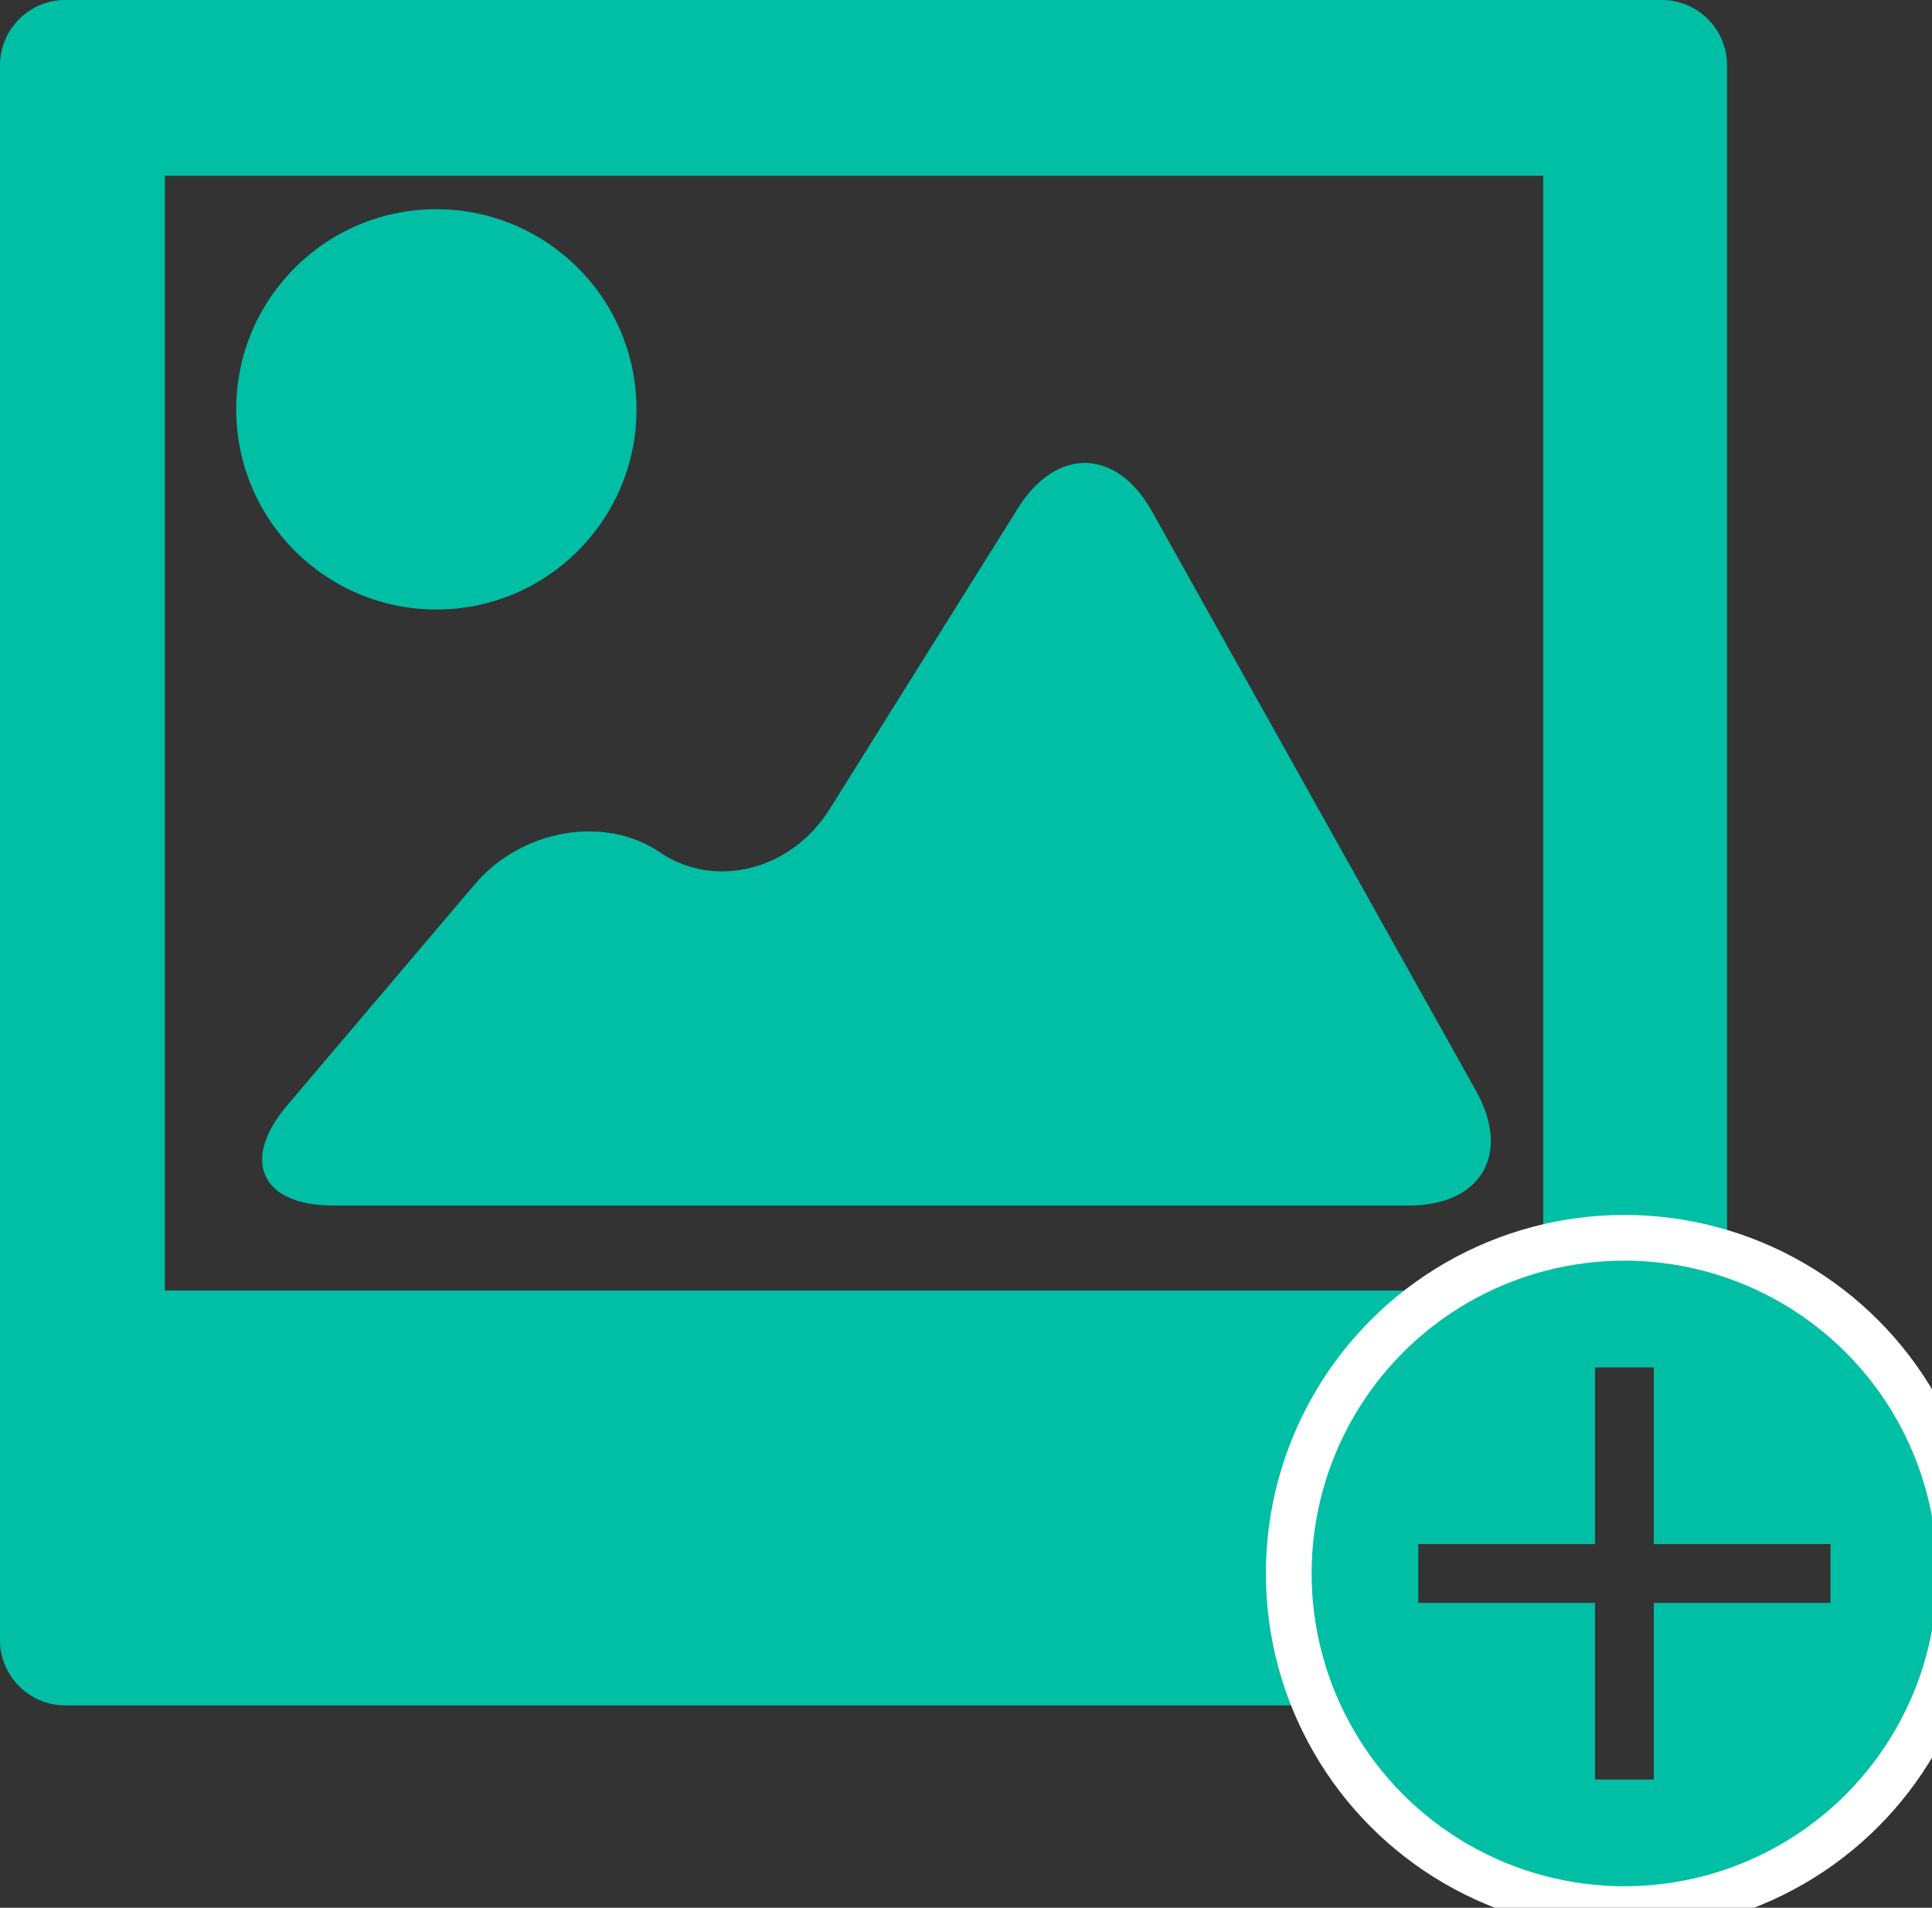 <svg version="1.1" id="Layer_1" xmlns="http://www.w3.org/2000/svg" xmlns:xlink="http://www.w3.org/1999/xlink" x="0px" y="0px"
	 width="27.5px" height="27.155px" viewBox="0 0 27.5 27.155" enable-background="new 0 0 27.5 27.155" xml:space="preserve">
<rect x="0" y="0" width="27.5" height="27.155" fill="#333333" stroke="none"/>
<g id="Picture">
	<circle fill="#00BFA5" cx="6.211" cy="5.827" r="2.849"/>
	<path fill="#00BFA5" d="M16.396,7.277c-0.501-0.897-1.358-0.919-1.904-0.047l-2.683,4.287c-0.546,0.873-1.633,1.148-2.416,0.615
		c-0.784-0.534-1.968-0.329-2.634,0.454l-2.673,3.15c-0.665,0.785-0.368,1.424,0.66,1.424h15.307c1.029,0,1.46-0.733,0.957-1.632
		L16.396,7.277z"/>
</g>
<path fill="#00BFA5" d="M24.583,18.5V0.928c0-0.51-0.417-0.928-0.927-0.928H0.927C0.417,0,0,0.418,0,0.928v22.419
	c0,0.51,0.417,0.928,0.927,0.928h17.714C18.735,21.07,21.357,18.5,24.583,18.5z M2.347,2.502h19.619V18.37H2.347V2.502z"/>
<g>
	<path fill="#00BFA5" d="M23.122,17.788c-2.545,0-4.609,2.064-4.609,4.609c0,2.544,2.064,4.608,4.609,4.608
		c2.545,0,4.609-2.064,4.609-4.608C27.731,19.852,25.667,17.788,23.122,17.788z M26.055,22.816h-2.515v2.514h-0.837v-2.514h-2.515
		v-0.837h2.515v-2.514h0.837v2.514h2.515V22.816z"/>
	<circle fill="none" stroke="#FFFFFF" stroke-width="0.651" stroke-miterlimit="10" cx="23.122" cy="22.397" r="4.778"/>
</g>
</svg>
